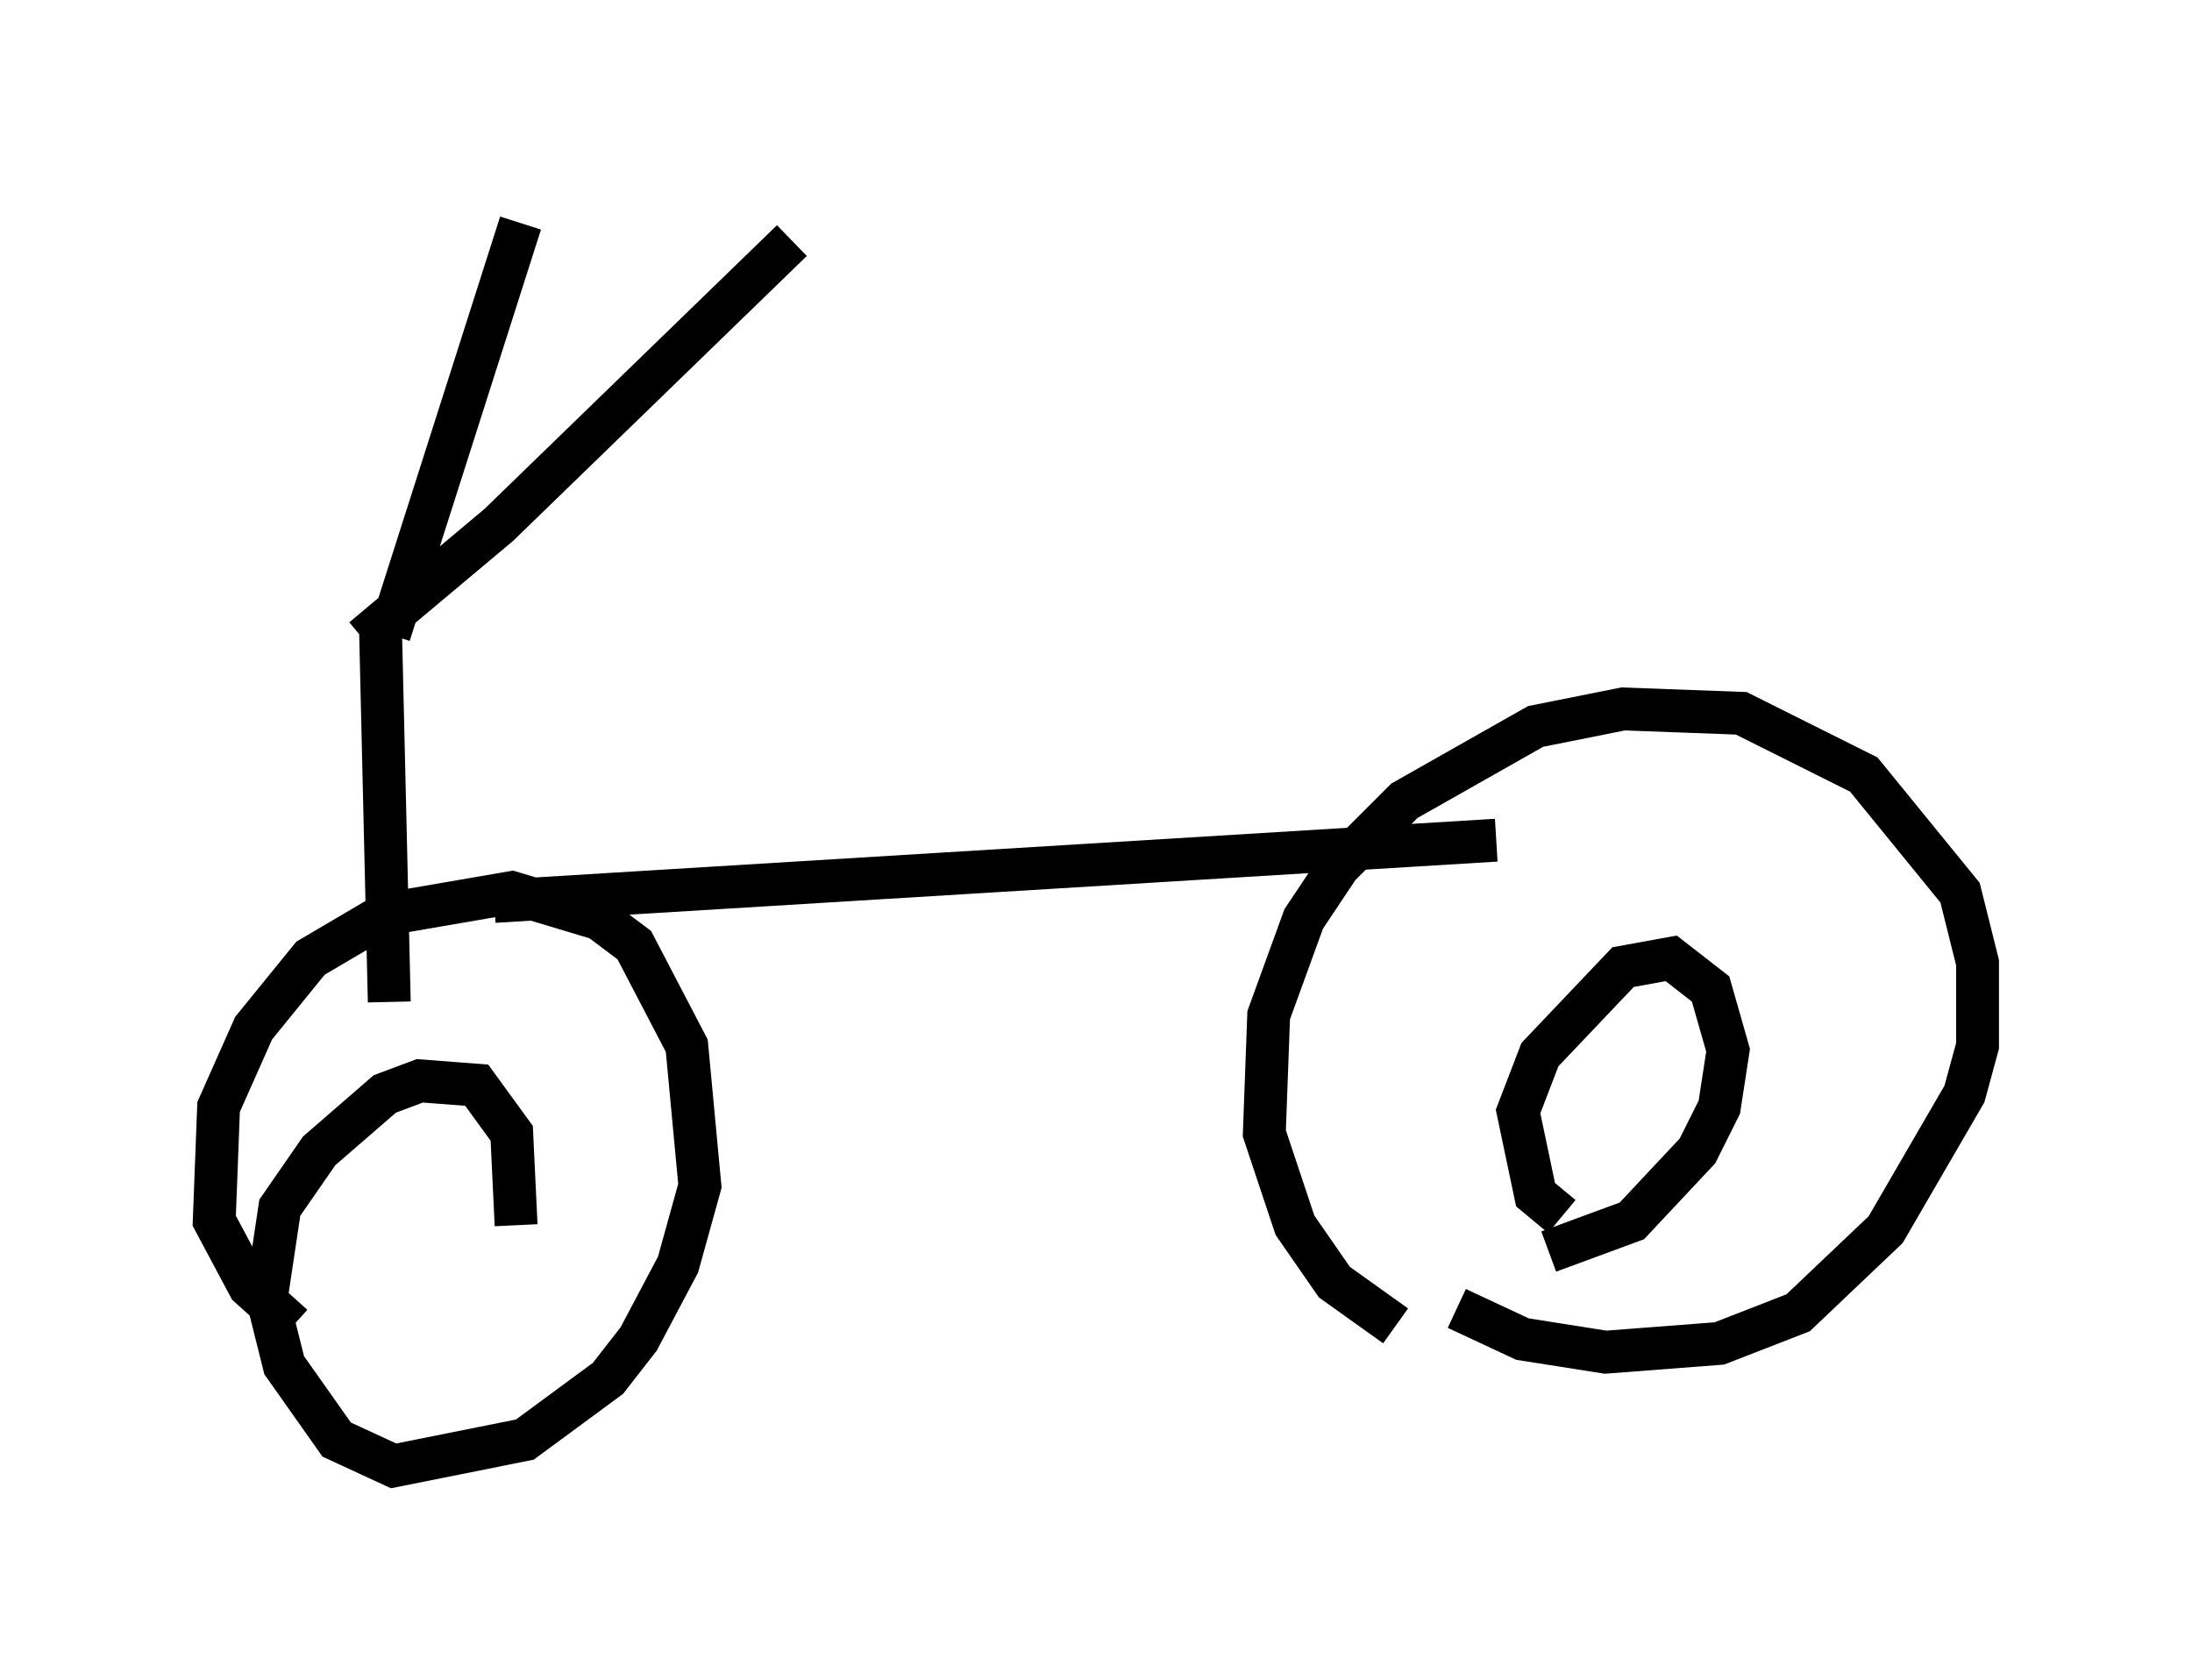 <?xml version="1.0" encoding="utf-8" ?>
<svg baseProfile="full" height="39.196" version="1.1" width="51.14" xmlns="http://www.w3.org/2000/svg" xmlns:ev="http://www.w3.org/2001/xml-events" xmlns:xlink="http://www.w3.org/1999/xlink"><defs /><rect fill="white" height="39.196" width="51.14" x="0" y="0" /><path d="M19.598, 5 m-1.123, 0.613 l-6.84, 6.635 -3.165, 2.654 m3.675, -9.698 l-3.063, 9.596 m-0.204, -0.102 l0.204, 8.677 m-2.246, 7.554 l-1.021, -0.919 -0.817, -1.531 l0.102, -2.654 0.817, -1.838 l1.327, -1.633 1.735, -1.021 l2.96, -0.51 2.042, 0.613 l0.817, 0.613 1.225, 2.348 l0.306, 3.267 -0.51, 1.838 l-0.919, 1.735 -0.715, 0.919 l-1.94, 1.429 -3.063, 0.613 l-1.327, -0.613 -1.225, -1.735 l-0.408, -1.633 0.306, -2.042 l0.919, -1.327 1.531, -1.327 l0.817, -0.306 1.327, 0.102 l0.817, 1.123 0.102, 2.144 m-0.51, -7.554 l23.377, -1.429 m-2.348, 11.331 l-1.429, -1.021 -0.919, -1.327 l-0.715, -2.144 0.102, -2.756 l0.817, -2.246 0.817, -1.225 l1.531, -1.531 3.063, -1.735 l2.042, -0.408 2.756, 0.102 l2.858, 1.429 2.246, 2.756 l0.408, 1.633 0.0, 1.94 l-0.306, 1.123 -1.838, 3.165 l-2.042, 1.94 -1.838, 0.715 l-2.654, 0.204 -1.94, -0.306 l-1.531, -0.715 m2.45, -2.144 l-0.613, -0.51 -0.408, -1.94 l0.51, -1.327 1.94, -2.042 l1.123, -0.204 0.919, 0.715 l0.408, 1.429 -0.204, 1.327 l-0.51, 1.021 -1.531, 1.633 l-1.94, 0.715 " fill="none" stroke="black" stroke-width="1" /></svg>